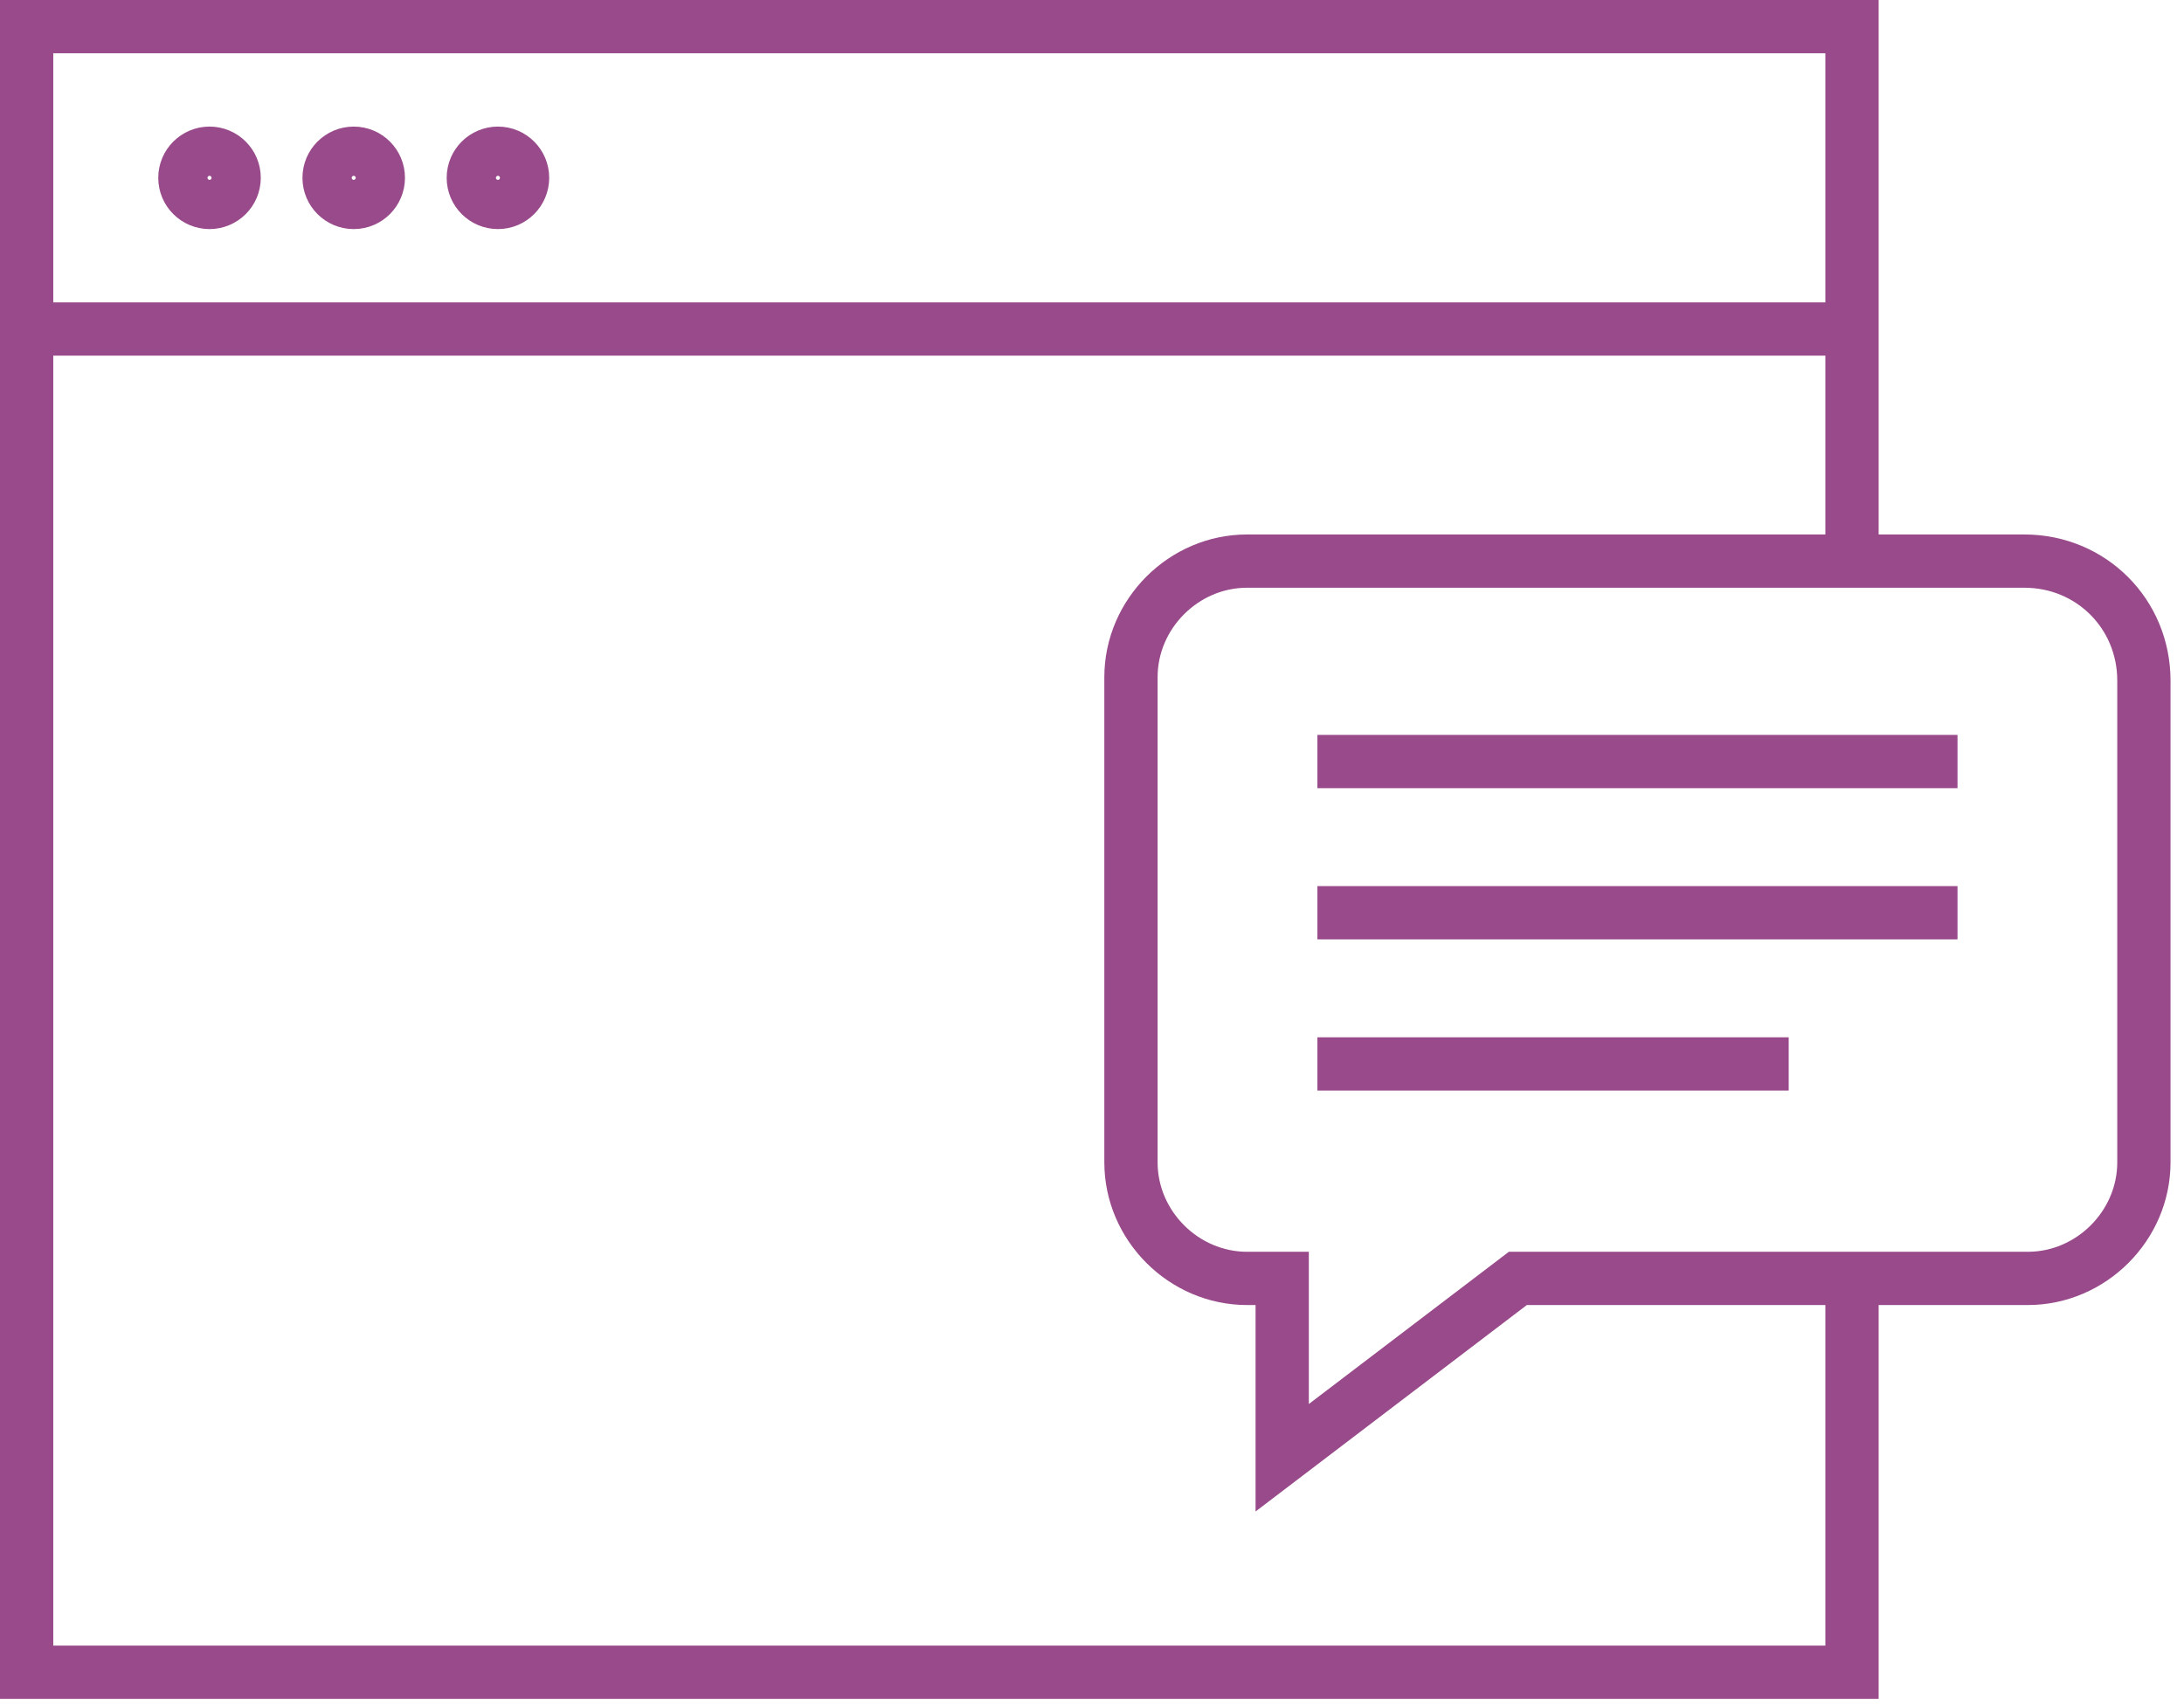 <svg width="82" height="64" viewBox="0 0 82 64" fill="none" xmlns="http://www.w3.org/2000/svg">
<path d="M69.535 48.538V62.8H1V1H69.535V21.204" stroke="#984A8A" stroke-width="2" stroke-miterlimit="10"/>
<path d="M1 12.356H69.535" stroke="#984A8A" stroke-width="2" stroke-miterlimit="10"/>
<path d="M76.004 21.072H46.821C44.444 21.072 42.463 23.052 42.463 25.43V43.653C42.463 46.029 44.444 48.01 46.821 48.01H48.141V54.745L56.989 48.01H76.136C78.513 48.01 80.494 46.029 80.494 43.653V25.561C80.494 23.052 78.513 21.072 76.004 21.072Z" stroke="#984A8A" stroke-width="2" stroke-miterlimit="10"/>
<path d="M7.867 7.603C8.377 7.603 8.791 7.189 8.791 6.678C8.791 6.168 8.377 5.754 7.867 5.754C7.356 5.754 6.942 6.168 6.942 6.678C6.942 7.189 7.356 7.603 7.867 7.603Z" stroke="#984A8A" stroke-width="2" stroke-miterlimit="10"/>
<path d="M13.281 7.603C13.791 7.603 14.205 7.189 14.205 6.678C14.205 6.168 13.791 5.754 13.281 5.754C12.77 5.754 12.356 6.168 12.356 6.678C12.356 7.189 12.77 7.603 13.281 7.603Z" stroke="#984A8A" stroke-width="2" stroke-miterlimit="10"/>
<path d="M18.696 7.603C19.206 7.603 19.62 7.189 19.62 6.678C19.62 6.168 19.206 5.754 18.696 5.754C18.185 5.754 17.771 6.168 17.771 6.678C17.771 7.189 18.185 7.603 18.696 7.603Z" stroke="#984A8A" stroke-width="2" stroke-miterlimit="10"/>
<path d="M49.463 28.599H73.496" stroke="#984A8A" stroke-width="2" stroke-miterlimit="10"/>
<path d="M49.463 34.277H73.496" stroke="#984A8A" stroke-width="2" stroke-miterlimit="10"/>
<path d="M49.463 39.955H67.158" stroke="#984A8A" stroke-width="2" stroke-miterlimit="10"/>
</svg>
